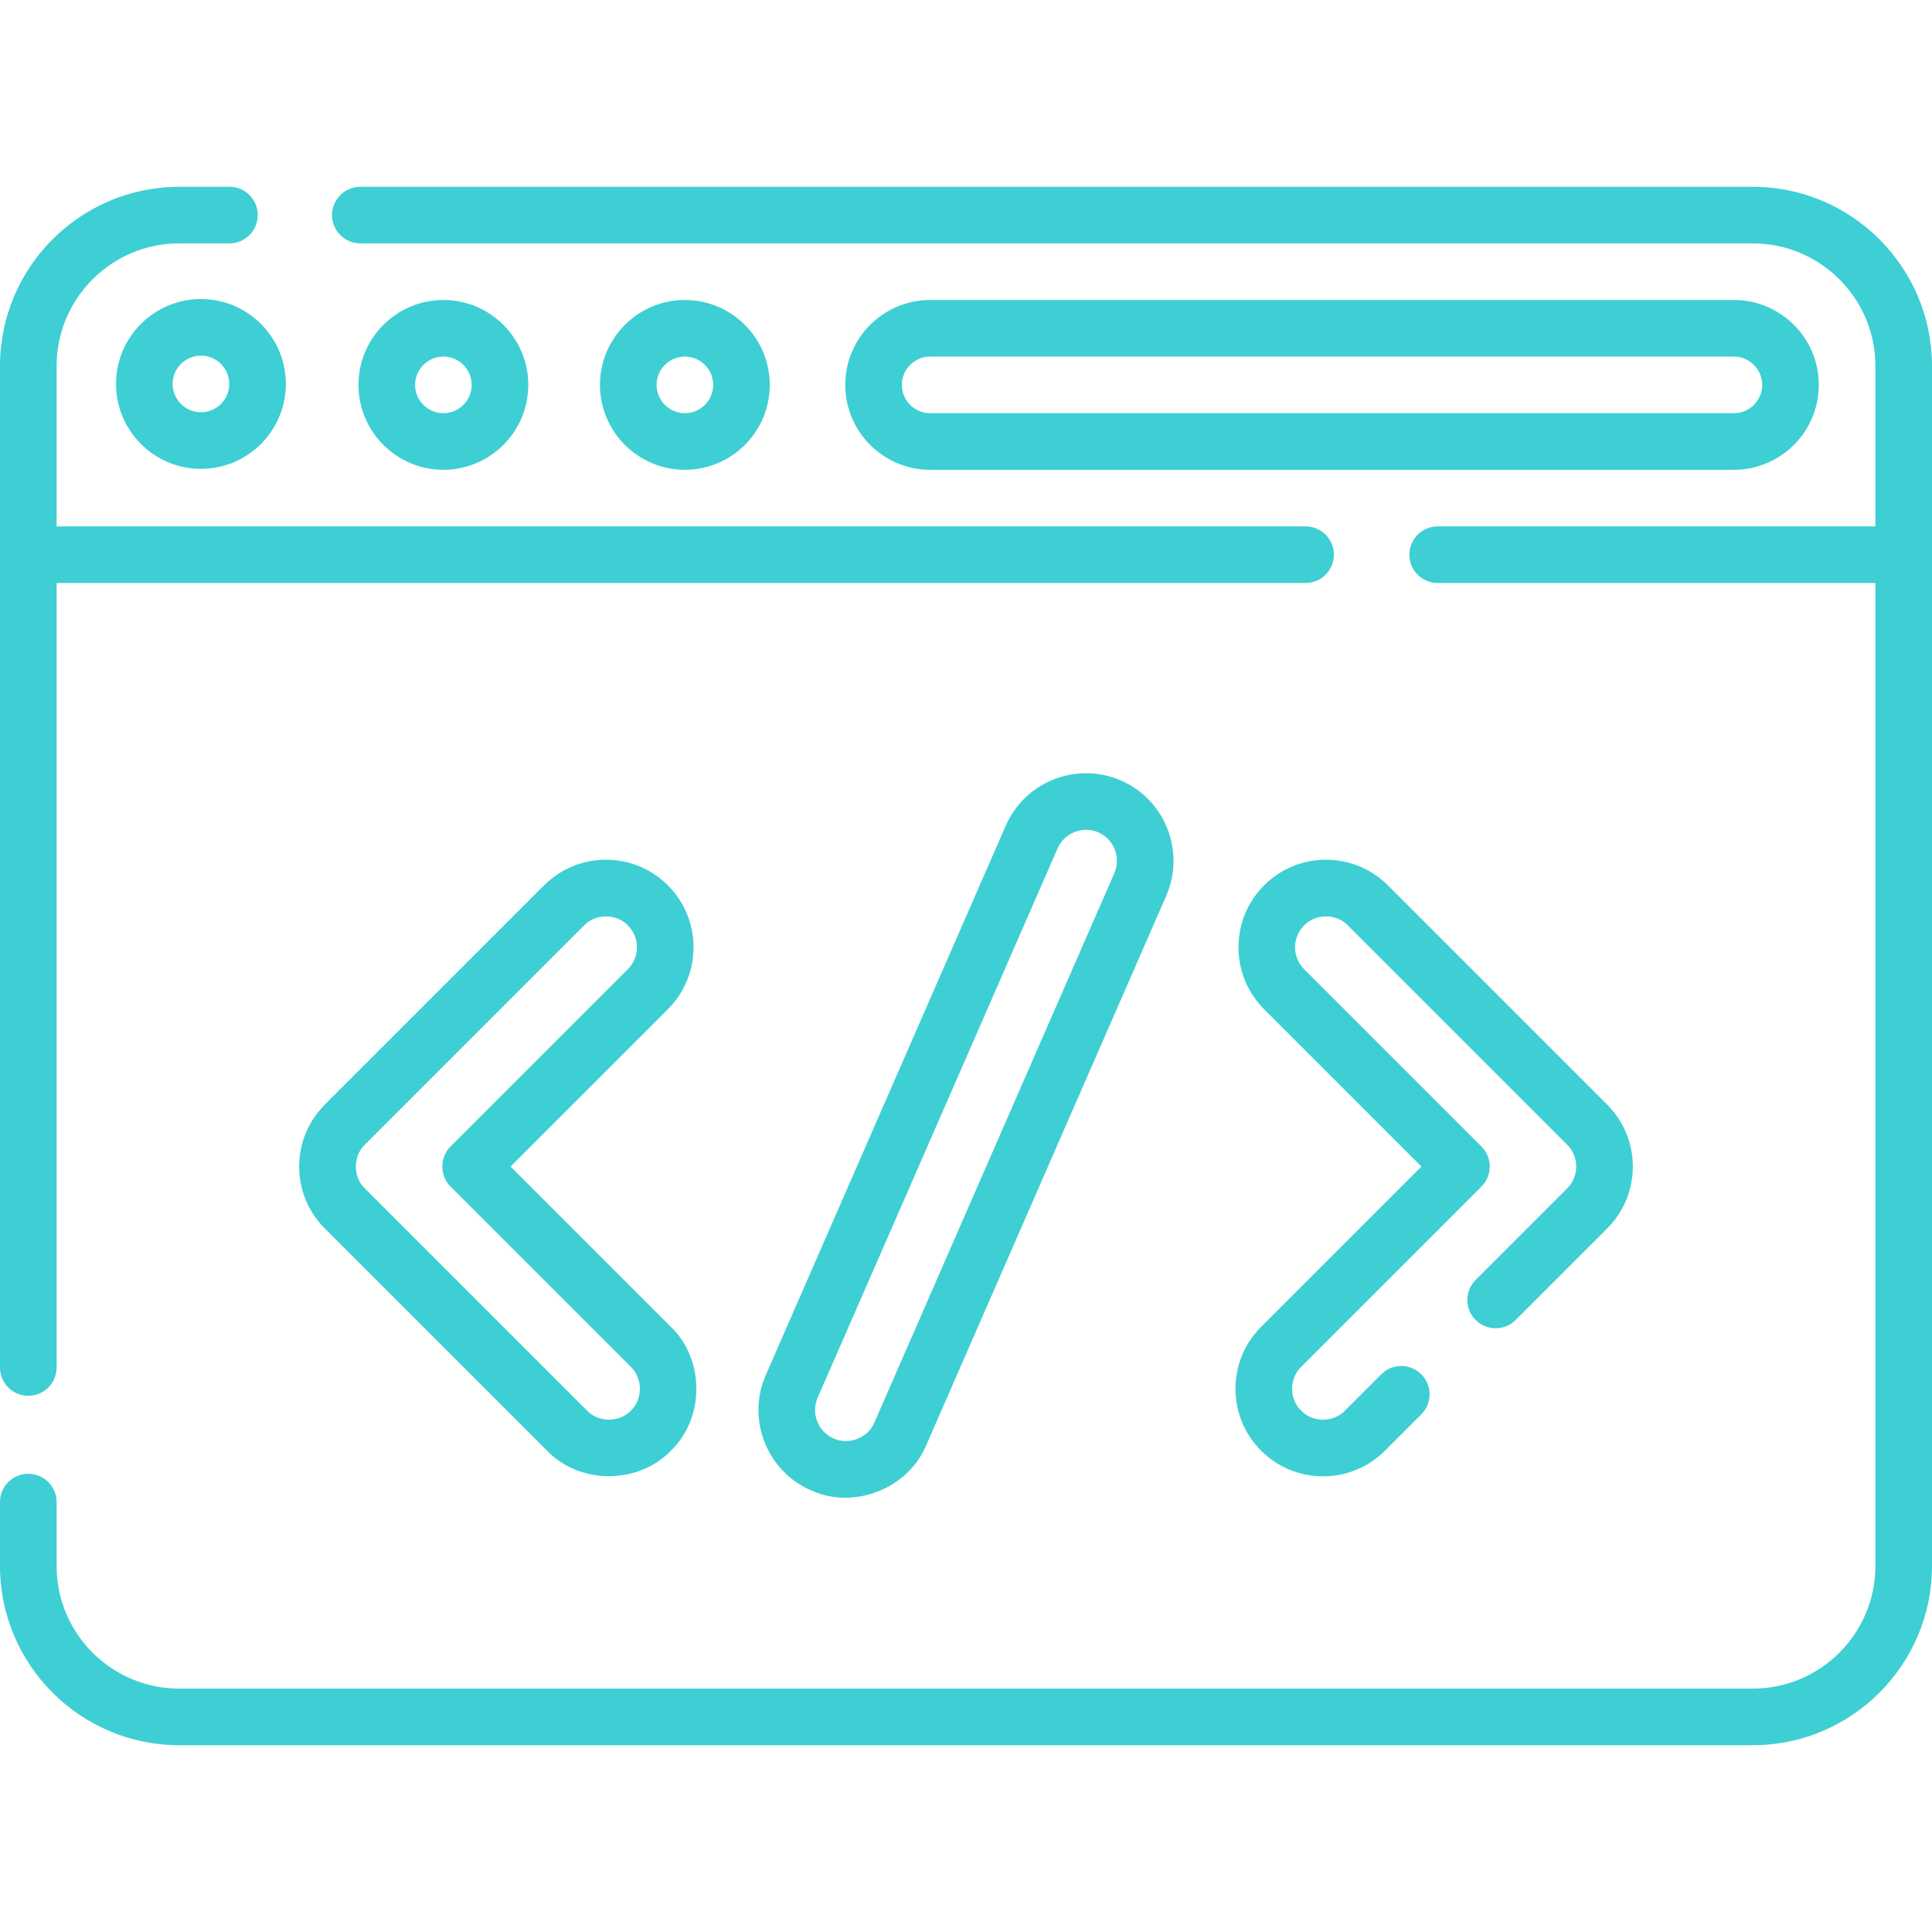 <?xml version="1.0"?>
<svg xmlns="http://www.w3.org/2000/svg" id="Capa_1" enable-background="new 0 0 512 512" height="512px" viewBox="0 0 512 512" width="512px"><g><g><path d="m7.5 369.904c4.143 0 7.5-3.357 7.5-7.5v-207.904h331c4.143 0 7.5-3.357 7.5-7.5s-3.357-7.5-7.5-7.5h-331v-42.5c0-17.921 14.579-32.5 32.5-32.5h13.309c4.143 0 7.5-3.357 7.5-7.5s-3.357-7.5-7.5-7.5h-13.309c-26.191 0-47.5 21.309-47.5 47.5v265.404c0 4.143 3.357 7.5 7.5 7.5z" data-original="#000000" class="active-path" data-old_color="#000000" fill="#3DCFD3"/><path d="m464.5 49.5h-369.011c-4.143 0-7.5 3.357-7.5 7.5s3.357 7.5 7.5 7.5h369.011c17.921 0 32.5 14.579 32.5 32.5v42.5h-116c-4.143 0-7.5 3.357-7.5 7.5s3.357 7.5 7.5 7.5h116v260.5c0 17.921-14.579 32.5-32.5 32.5h-417c-17.921 0-32.5-14.579-32.5-32.5v-16.937c0-4.143-3.357-7.5-7.5-7.5s-7.5 3.357-7.5 7.5v16.937c0 26.191 21.309 47.5 47.5 47.5h417c26.191 0 47.5-21.309 47.5-47.5v-318c0-26.191-21.309-47.5-47.5-47.5z" data-original="#000000" class="active-path" data-old_color="#000000" fill="#3DCFD3"/><path d="m30.75 101.75c0 12.406 10.094 22.5 22.5 22.5s22.5-10.094 22.5-22.5-10.094-22.5-22.5-22.5-22.5 10.094-22.5 22.5zm30 0c0 4.136-3.364 7.5-7.5 7.5s-7.5-3.364-7.5-7.5 3.364-7.5 7.5-7.5 7.5 3.364 7.5 7.5z" data-original="#000000" class="active-path" data-old_color="#000000" fill="#3DCFD3"/><path d="m140 102c0-12.406-10.094-22.5-22.5-22.5s-22.5 10.094-22.5 22.5 10.094 22.5 22.5 22.5 22.5-10.094 22.5-22.5zm-30 0c0-4.136 3.364-7.5 7.5-7.5s7.5 3.364 7.5 7.5-3.364 7.5-7.5 7.5-7.5-3.364-7.5-7.5z" data-original="#000000" class="active-path" data-old_color="#000000" fill="#3DCFD3"/><path d="m204 102c0-12.406-10.094-22.5-22.5-22.5s-22.5 10.094-22.5 22.5 10.094 22.5 22.5 22.5 22.5-10.094 22.5-22.5zm-30 0c0-4.136 3.364-7.5 7.5-7.5s7.5 3.364 7.5 7.5-3.364 7.5-7.5 7.5-7.5-3.364-7.5-7.5z" data-original="#000000" class="active-path" data-old_color="#000000" fill="#3DCFD3"/><path d="m459.5 124.5c12.406 0 22.5-10.094 22.5-22.5s-10.094-22.5-22.5-22.5h-213c-12.406 0-22.5 10.094-22.5 22.5s10.094 22.5 22.5 22.5zm-220.5-22.5c0-4.136 3.364-7.5 7.5-7.5h213c4.136 0 7.5 3.364 7.5 7.5s-3.364 7.5-7.5 7.5h-213c-4.136 0-7.5-3.364-7.5-7.5z" data-original="#000000" class="active-path" data-old_color="#000000" fill="#3DCFD3"/><g><path d="m266.53 218.823-63.59 145.584c-5.121 11.725.252 25.431 11.978 30.555 11.408 5.201 25.719-.414 30.552-11.978l63.59-145.584c5.121-11.725-.252-25.431-11.979-30.555-11.727-5.114-25.431.258-30.551 11.978zm28.783 12.573-63.59 145.583c-1.71 4.088-6.764 6.08-10.802 4.235-4.146-1.812-6.046-6.658-4.235-10.804l63.59-145.584c1.811-4.184 6.754-6.029 10.802-4.234 4.147 1.811 6.046 6.659 4.235 10.804z" data-original="#000000" class="active-path" data-old_color="#000000" fill="#3DCFD3"/><path d="m177.007 234.633c-4.383-4.382-10.21-6.796-16.408-6.796-6.199 0-12.026 2.414-16.409 6.796l-58.107 58.107c-4.382 4.383-6.796 10.21-6.796 16.408 0 6.199 2.414 12.026 6.796 16.409l58.892 58.892c8.638 9.001 24.18 9.001 32.817 0 9.001-8.638 9-24.18 0-32.817l-42.484-42.483 41.699-41.698c9.046-9.049 9.046-23.769 0-32.818zm-10.608 22.211-47.002 47.001c-2.905 2.794-2.904 7.814 0 10.607l47.787 47.787c3.183 3.052 3.183 8.55 0 11.603-3.052 3.184-8.551 3.183-11.603 0l-58.891-58.892c-3.183-3.052-3.183-8.55 0-11.603l58.106-58.107c3.052-3.183 8.55-3.183 11.603-.001 3.2 3.199 3.2 8.407 0 11.605z" data-original="#000000" class="active-path" data-old_color="#000000" fill="#3DCFD3"/><path d="m391.056 339.204c-2.929 2.93-2.929 7.678 0 10.607 2.93 2.928 7.678 2.928 10.607 0l24.254-24.254c4.382-4.383 6.796-10.21 6.796-16.409 0-6.198-2.414-12.025-6.796-16.408l-58.106-58.107c-4.383-4.382-10.21-6.796-16.409-6.796-6.198 0-12.025 2.414-16.408 6.797-9.046 9.048-9.046 23.769 0 32.817l41.699 41.697-42.484 42.483c-4.382 4.383-6.796 10.21-6.796 16.409 0 6.198 2.414 12.025 6.796 16.408 4.383 4.382 10.21 6.796 16.408 6.796s12.026-2.414 16.409-6.796l9.636-9.636c2.929-2.93 2.929-7.678 0-10.607-2.93-2.928-7.678-2.928-10.607 0l-9.636 9.636c-3.052 3.183-8.55 3.183-11.603 0-3.184-3.052-3.183-8.551 0-11.603l47.787-47.787c1.406-1.407 2.196-3.314 2.196-5.304s-.79-3.896-2.196-5.304l-47.002-47c-3.199-3.199-3.199-8.406 0-11.604 3.052-3.184 8.551-3.183 11.603 0l58.106 58.107c1.55 1.549 2.403 3.609 2.403 5.801s-.854 4.253-2.403 5.802z" data-original="#000000" class="active-path" data-old_color="#000000" fill="#3DCFD3"/></g></g></g> </svg>
